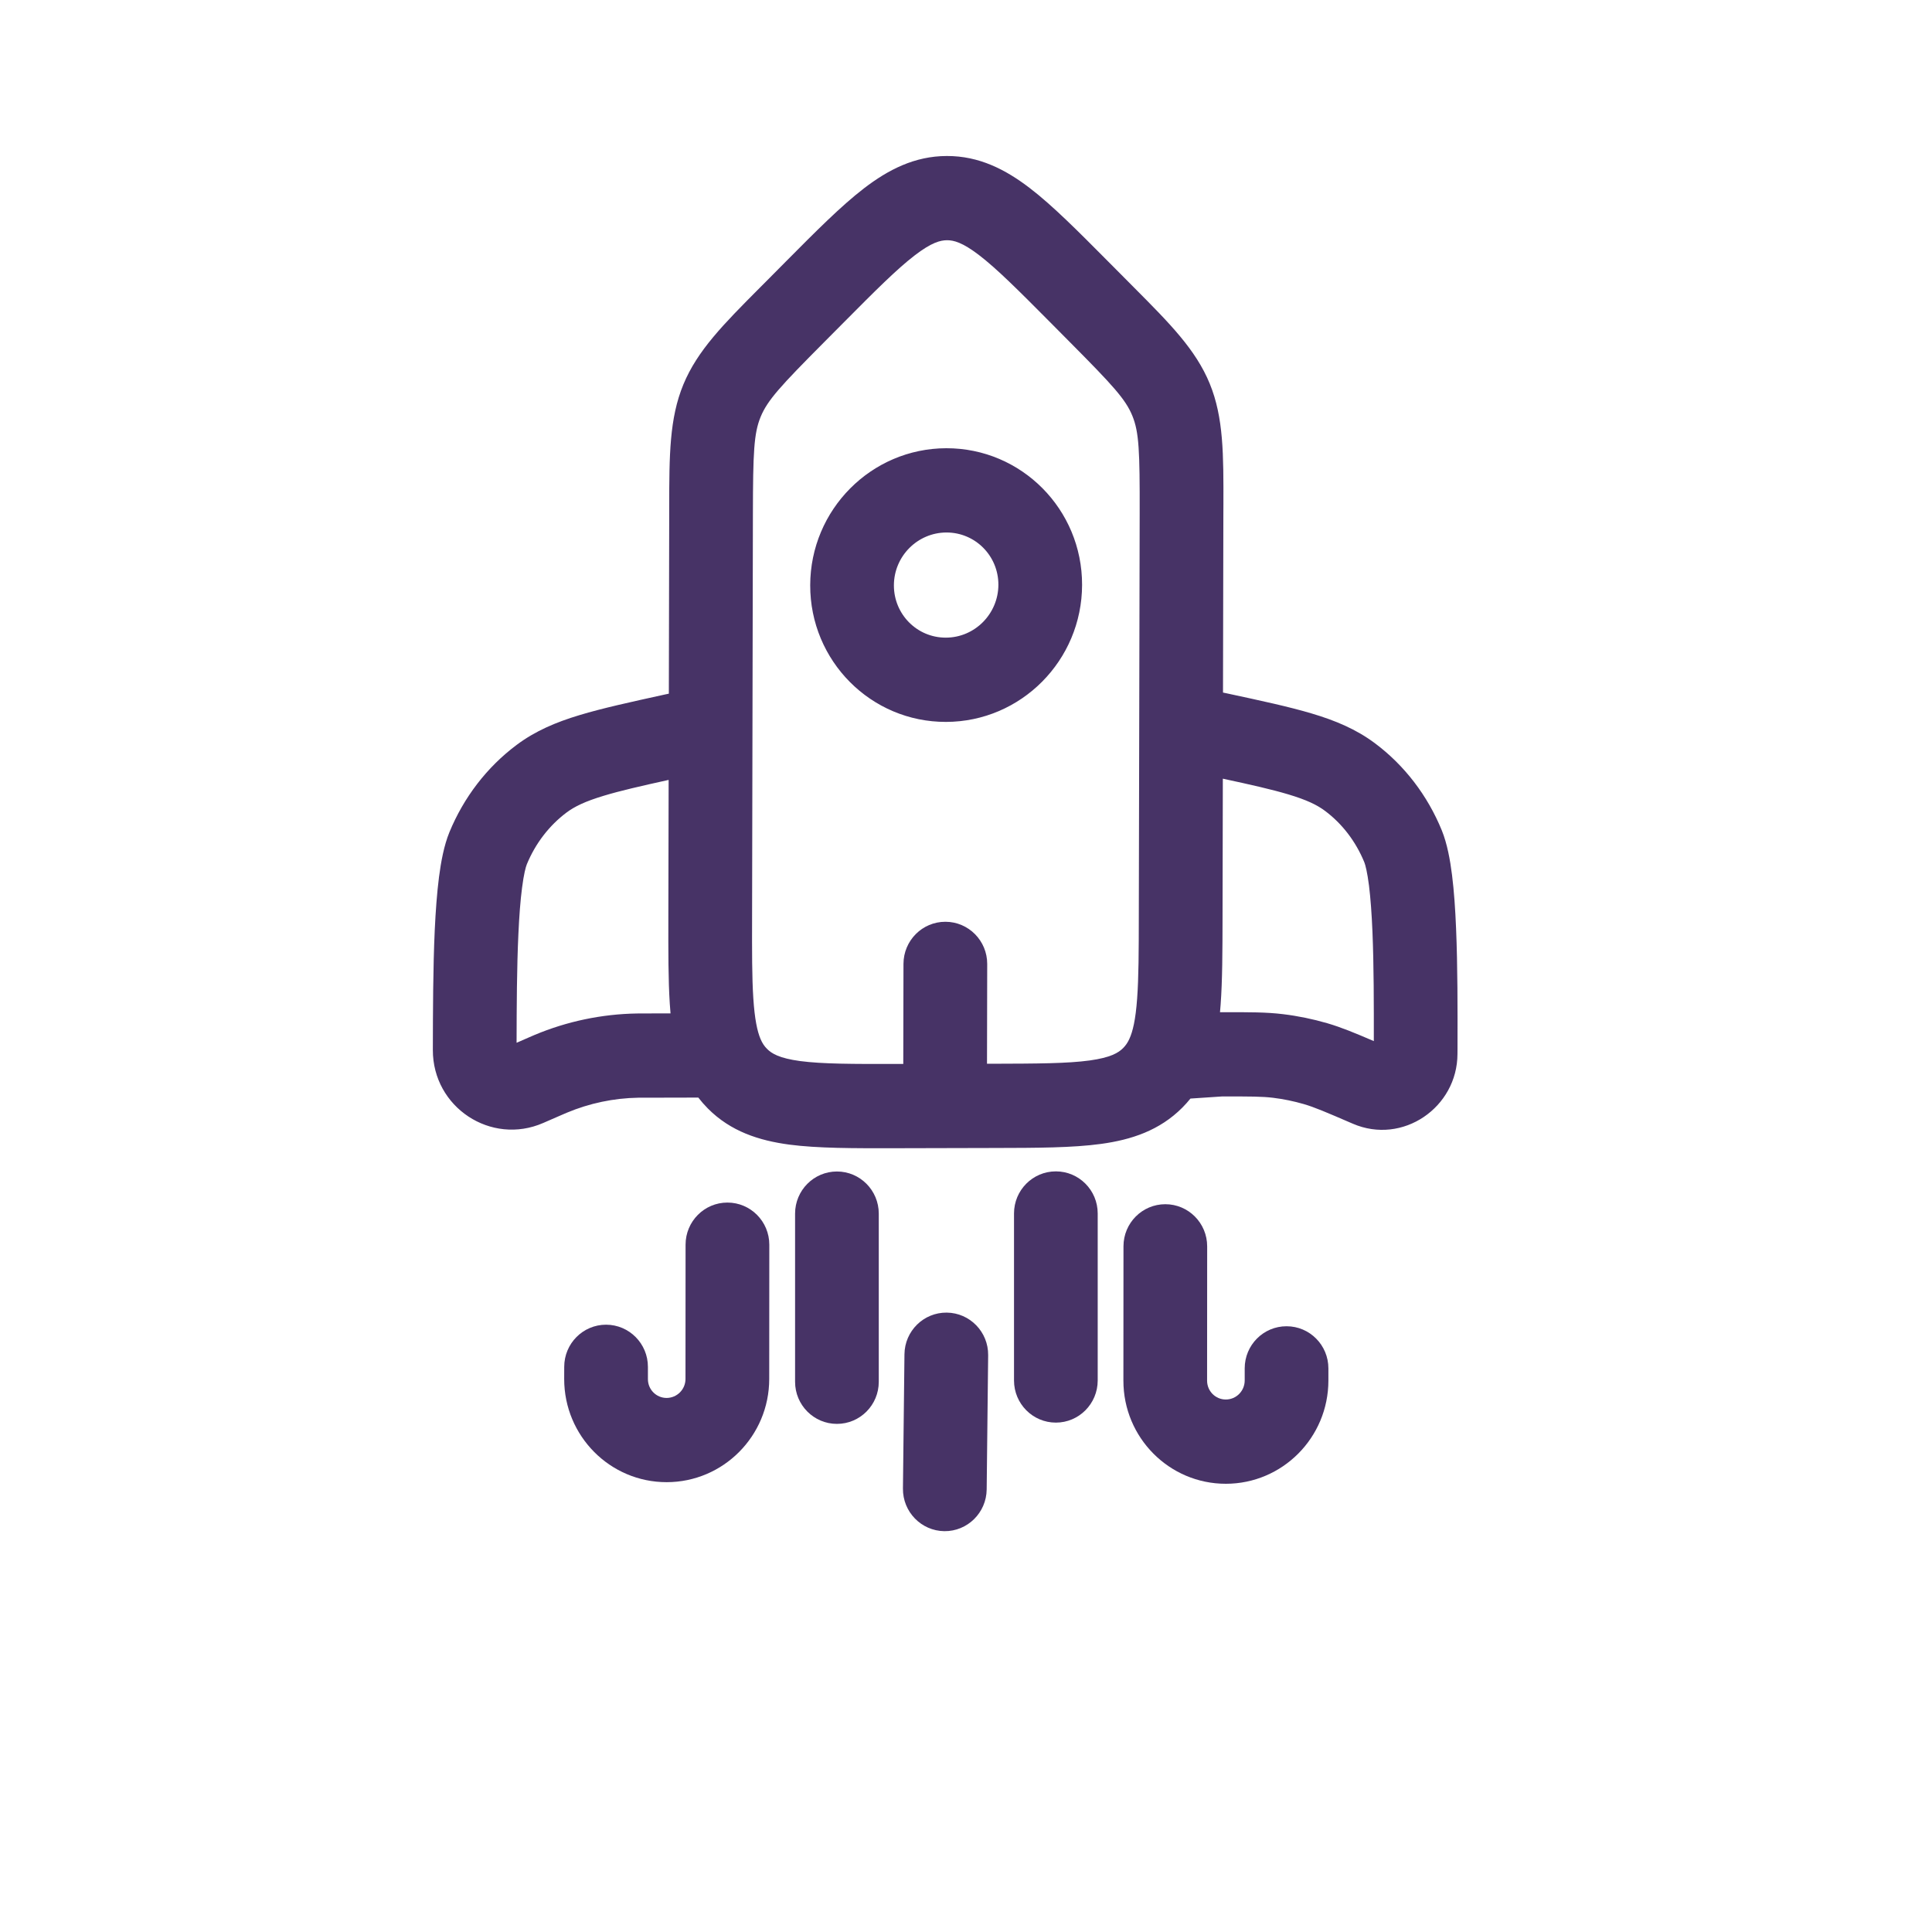 <svg width="47" height="47" viewBox="0 0 47 47" fill="none" xmlns="http://www.w3.org/2000/svg">
	<g clip-path="url(#clip0_300_579)">
		<path d="M14.744 32.226C15.307 32.227 15.762 32.686 15.762 33.252L15.762 33.549C15.761 33.803 15.965 34.008 16.217 34.008C16.471 34.007 16.676 33.8 16.676 33.546L16.678 30.279C16.678 29.713 17.135 29.254 17.697 29.255C18.259 29.255 18.715 29.714 18.715 30.28L18.713 33.547C18.712 34.933 17.595 36.056 16.219 36.057C14.841 36.058 13.725 34.934 13.725 33.548L13.726 33.251C13.726 32.684 14.182 32.226 14.744 32.226Z" fill="#473366" />
		<path d="M20.36 28.499C20.922 28.499 21.378 28.958 21.378 29.524L21.378 33.615C21.378 34.181 20.922 34.639 20.36 34.639C19.798 34.639 19.342 34.181 19.342 33.615L19.342 29.524C19.342 28.958 19.798 28.499 20.36 28.499Z" fill="#473366" />
		<path d="M25.686 28.496C26.248 28.496 26.704 28.954 26.704 29.52L26.704 33.583C26.704 34.149 26.248 34.608 25.686 34.608C25.124 34.608 24.668 34.149 24.668 33.583L24.668 29.52C24.668 28.954 25.124 28.496 25.686 28.496Z" fill="#473366" />
		<path d="M23.032 31.932C23.594 31.938 24.045 32.402 24.039 32.968L24.003 36.235C23.996 36.801 23.535 37.255 22.973 37.249C22.411 37.242 21.96 36.778 21.966 36.212L22.003 32.945C22.009 32.379 22.47 31.926 23.032 31.932Z" fill="#473366" />
		<path d="M28.349 29.295C28.912 29.295 29.367 29.755 29.367 30.32L29.365 33.588C29.365 33.841 29.569 34.047 29.821 34.046C30.074 34.046 30.279 33.839 30.28 33.585L30.28 33.288C30.28 32.721 30.736 32.263 31.299 32.264C31.861 32.264 32.316 32.723 32.316 33.289L32.316 33.586C32.315 34.971 31.199 36.095 29.822 36.096C28.444 36.097 27.328 34.973 27.329 33.586L27.331 30.319C27.331 29.753 27.787 29.295 28.349 29.295Z" fill="#473366" />
		<path fill-rule="evenodd" clip-rule="evenodd" d="M18.471 7.013L18.6 6.884L19.123 6.357C19.846 5.629 20.46 5.011 21.015 4.584C21.606 4.13 22.249 3.796 23.035 3.795C23.821 3.793 24.464 4.125 25.055 4.578C25.609 5.003 26.221 5.619 26.94 6.343L27.462 6.868L27.591 6.998C28.456 7.868 29.09 8.505 29.429 9.332C29.768 10.159 29.765 11.061 29.762 12.295L29.761 12.478L29.752 16.848L29.848 16.868C30.68 17.047 31.361 17.193 31.913 17.358C32.487 17.529 32.989 17.739 33.444 18.078C34.167 18.617 34.729 19.354 35.075 20.201C35.206 20.524 35.278 20.921 35.324 21.289C35.373 21.678 35.403 22.122 35.422 22.584C35.461 23.502 35.459 24.554 35.457 25.485L35.457 25.498L35.456 25.639C35.454 26.94 34.123 27.861 32.909 27.336C32.24 27.047 31.981 26.937 31.72 26.86C31.475 26.789 31.224 26.737 30.971 26.706C30.704 26.674 30.427 26.672 29.722 26.674L28.96 26.725C28.899 26.8 28.834 26.874 28.764 26.944C28.208 27.503 27.521 27.727 26.785 27.828C26.093 27.923 25.226 27.925 24.206 27.927L21.779 27.933C20.759 27.935 19.892 27.936 19.201 27.845C18.465 27.746 17.776 27.526 17.22 26.966C17.136 26.881 17.059 26.793 16.988 26.701L15.671 26.704C15.59 26.704 15.559 26.704 15.528 26.704C14.931 26.714 14.34 26.838 13.787 27.07C13.759 27.082 13.73 27.094 13.655 27.127L13.214 27.319C11.946 27.872 10.527 26.939 10.53 25.543L10.53 25.529C10.532 24.598 10.534 23.546 10.576 22.628C10.598 22.166 10.63 21.722 10.68 21.333C10.728 20.964 10.801 20.568 10.933 20.245C11.282 19.398 11.845 18.662 12.569 18.121C13.024 17.781 13.525 17.569 14.1 17.396C14.652 17.229 15.334 17.08 16.167 16.897L16.271 16.875L16.28 12.498L16.28 12.316C16.282 11.081 16.283 10.179 16.625 9.352C16.967 8.526 17.601 7.888 18.471 7.013ZM29.748 18.943C30.436 19.091 30.935 19.204 31.334 19.323C31.787 19.458 32.041 19.582 32.232 19.725C32.648 20.035 32.982 20.468 33.191 20.979C33.216 21.041 33.262 21.216 33.304 21.545C33.342 21.855 33.37 22.237 33.388 22.671C33.422 23.488 33.422 24.43 33.421 25.327C32.958 25.128 32.63 24.992 32.288 24.892C31.937 24.79 31.578 24.716 31.215 24.672C30.805 24.622 30.394 24.623 29.749 24.624L29.679 24.624C29.685 24.565 29.69 24.505 29.694 24.444C29.738 23.851 29.739 23.139 29.741 22.32L29.748 18.943ZM20.04 8.333C18.986 9.393 18.672 9.735 18.505 10.139C18.338 10.543 18.319 11.007 18.316 12.503L18.296 22.311C18.294 23.149 18.293 23.779 18.326 24.285C18.359 24.794 18.422 25.087 18.501 25.274C18.546 25.38 18.597 25.454 18.66 25.516C18.772 25.63 18.957 25.744 19.468 25.813C20.007 25.884 20.736 25.885 21.844 25.883L21.974 25.883L21.979 23.447C21.981 22.881 22.437 22.423 23 22.424C23.562 22.425 24.017 22.885 24.016 23.451L24.011 25.878L24.133 25.878C25.241 25.875 25.969 25.872 26.509 25.798C27.02 25.727 27.208 25.612 27.324 25.495C27.383 25.435 27.432 25.367 27.474 25.274C27.557 25.094 27.626 24.808 27.663 24.294C27.701 23.782 27.703 23.142 27.704 22.283L27.725 12.474C27.728 10.977 27.711 10.515 27.546 10.113C27.382 9.712 27.071 9.374 26.022 8.318L25.549 7.841C24.767 7.054 24.252 6.539 23.82 6.208C23.412 5.895 23.2 5.844 23.039 5.844C22.876 5.845 22.663 5.897 22.252 6.213C21.817 6.547 21.299 7.065 20.515 7.855L20.04 8.333ZM23.02 10.904C21.195 10.908 19.714 12.399 19.71 14.236C19.706 16.076 21.186 17.566 23.014 17.562C24.839 17.558 26.32 16.067 26.324 14.23C26.328 12.39 24.848 10.901 23.02 10.904ZM21.746 14.24C21.747 13.532 22.32 12.956 23.024 12.954C23.724 12.953 24.289 13.521 24.288 14.226C24.286 14.934 23.713 15.511 23.01 15.512C22.31 15.514 21.745 14.945 21.746 14.24ZM16.266 18.973C15.582 19.124 15.084 19.238 14.686 19.359C14.232 19.496 13.977 19.621 13.783 19.766C13.364 20.08 13.026 20.515 12.815 21.029C12.789 21.093 12.742 21.268 12.7 21.598C12.659 21.908 12.631 22.29 12.611 22.723C12.573 23.537 12.569 24.475 12.567 25.368L12.846 25.246L12.853 25.243C12.919 25.214 12.961 25.196 13.003 25.178C13.794 24.846 14.64 24.669 15.496 24.655C15.543 24.654 15.588 24.654 15.66 24.654L16.312 24.653C16.305 24.575 16.299 24.497 16.294 24.419C16.256 23.835 16.258 23.138 16.259 22.338L16.266 18.973Z" fill="#473366" />
	</g>
	<defs>
		<clipPath id="clip0_300_579">
			<rect width="32.688" height="32.688" fill="white" transform="matrix(0.705 -0.709 0.705 0.709 0 23.189)" />
		</clipPath>
	</defs>
</svg>
